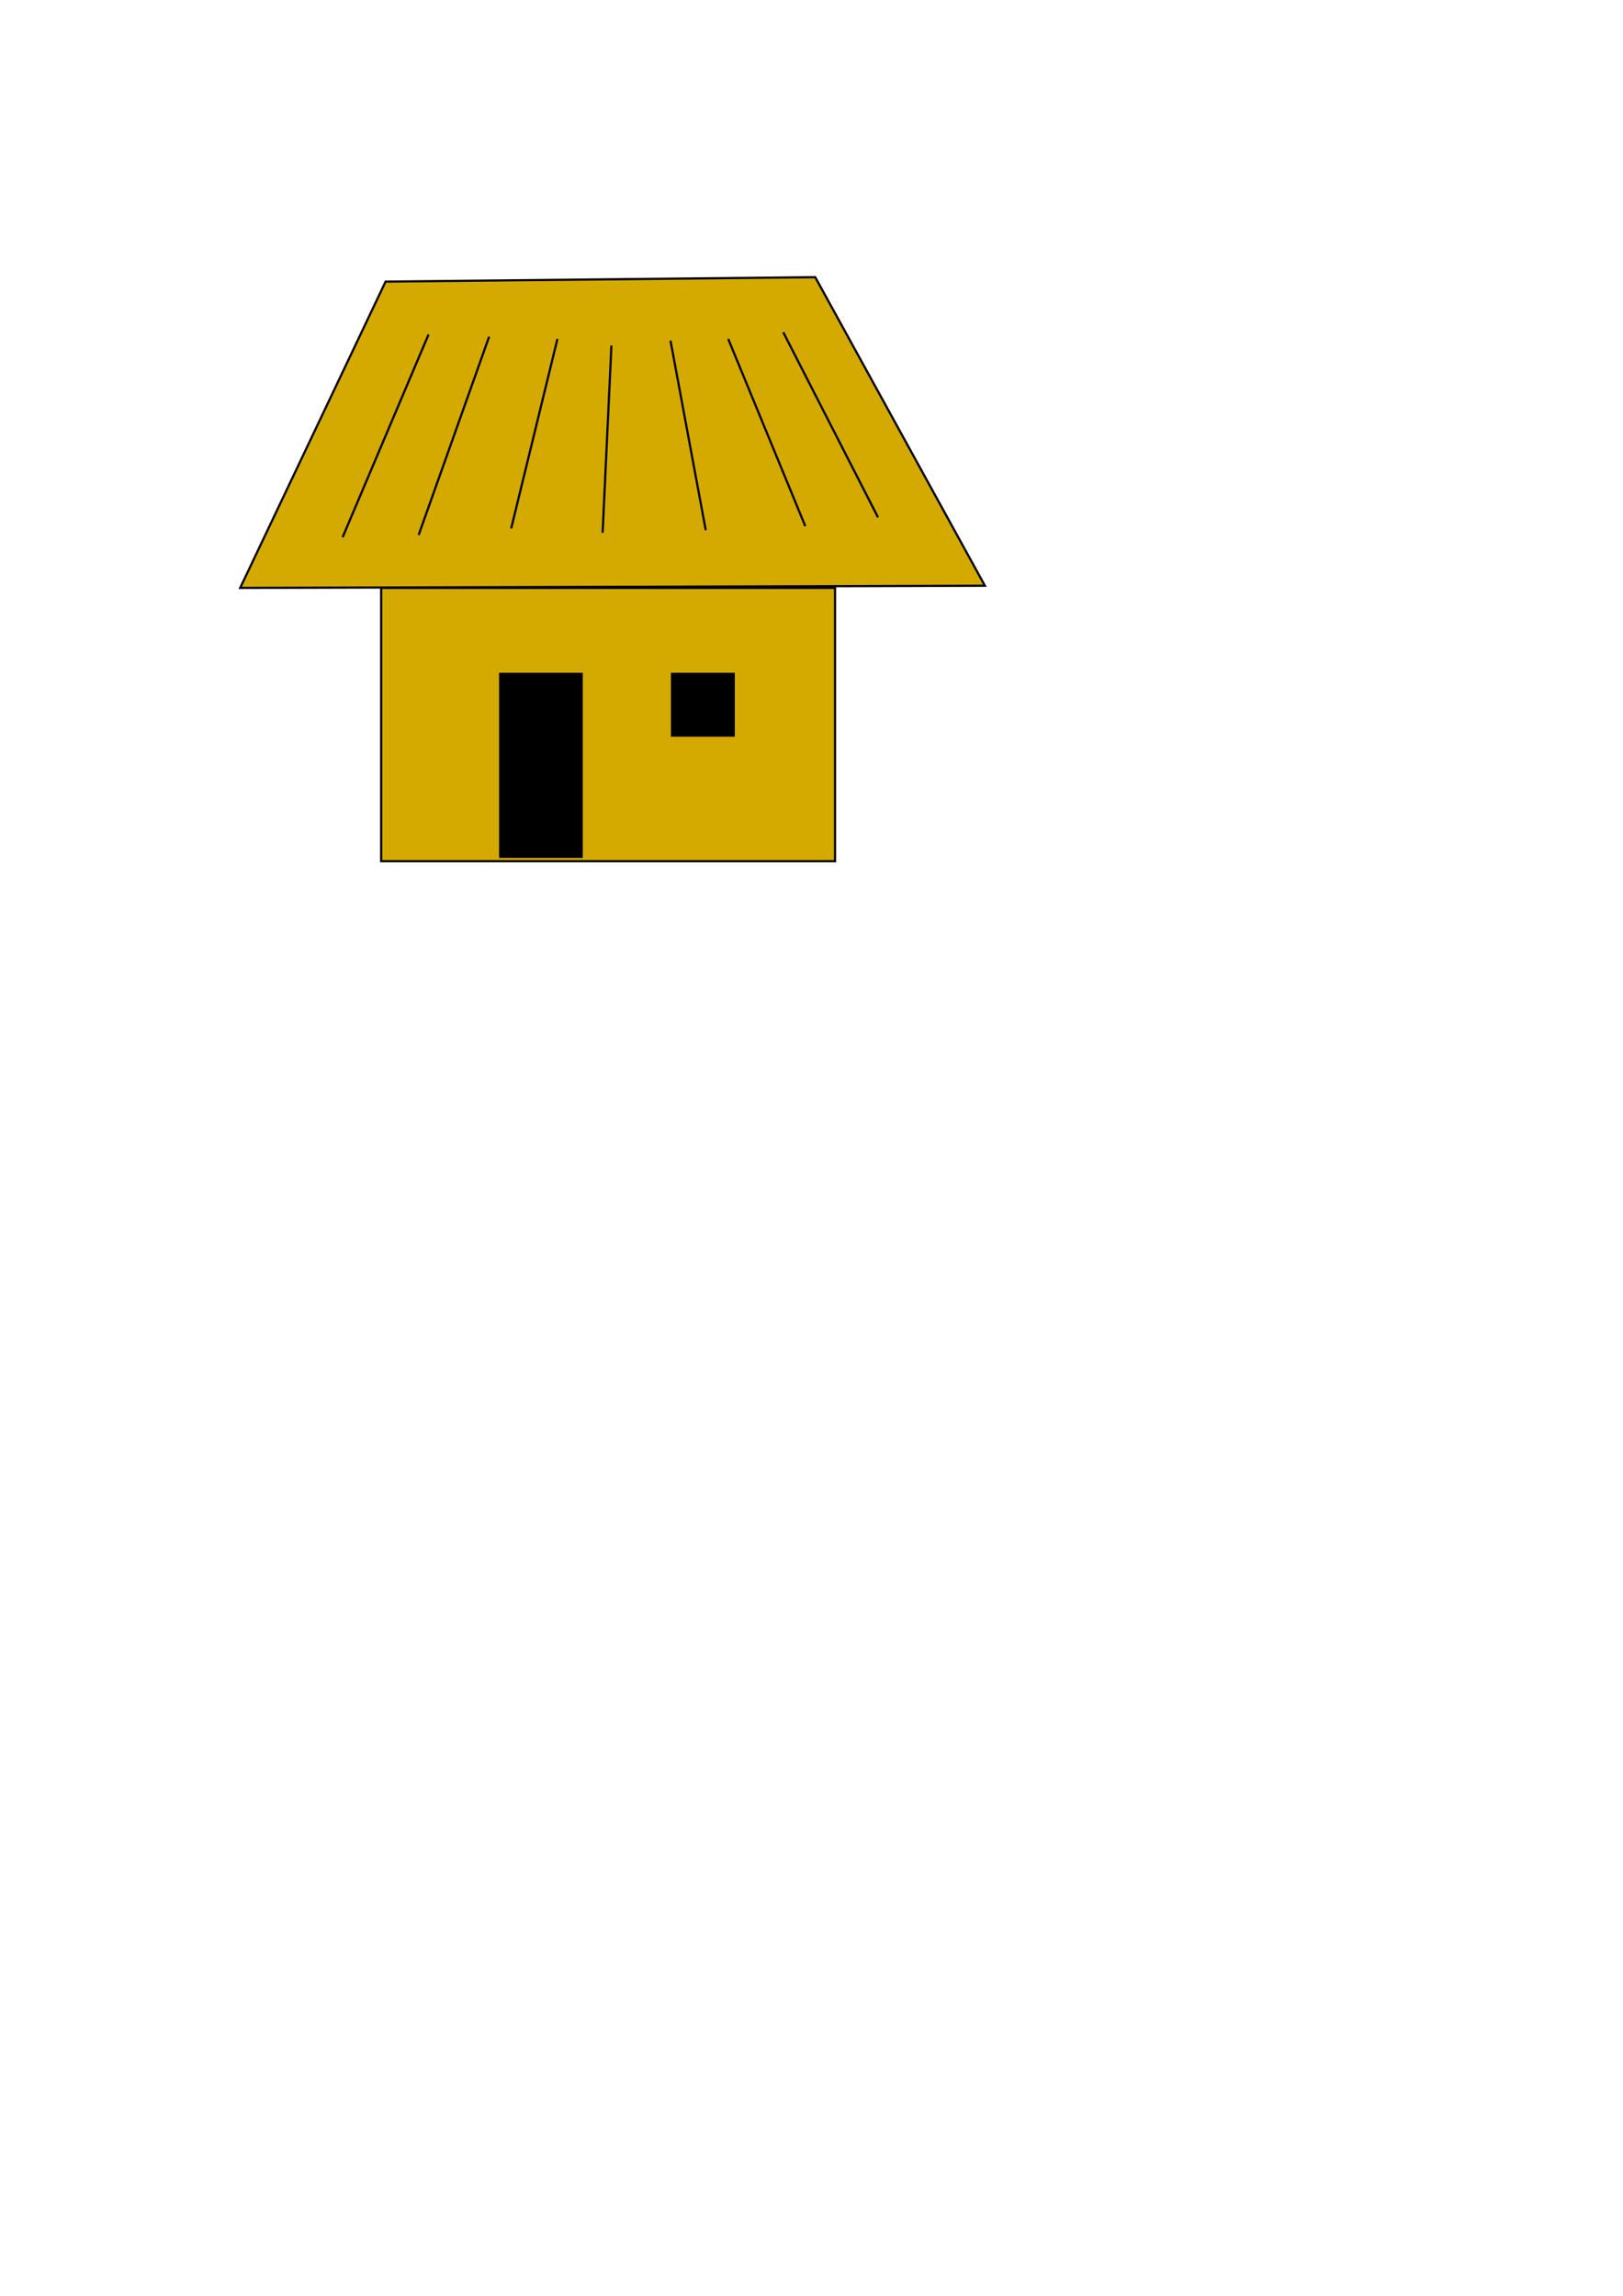 <?xml version="1.0" encoding="UTF-8" standalone="no"?>
<!-- Created with Inkscape (http://www.inkscape.org/) -->

<svg
   xmlns:dc="http://purl.org/dc/elements/1.1/"
   xmlns:cc="http://creativecommons.org/ns#"
   xmlns:rdf="http://www.w3.org/1999/02/22-rdf-syntax-ns#"
   xmlns:svg="http://www.w3.org/2000/svg"
   xmlns="http://www.w3.org/2000/svg"
   xmlns:sodipodi="http://sodipodi.sourceforge.net/DTD/sodipodi-0.dtd"
   xmlns:inkscape="http://www.inkscape.org/namespaces/inkscape"
   width="744.094"
   height="1052.362"
   id="svg2"
   version="1.1"
   inkscape:version="0.48.5 r10040"
   sodipodi:docname="hut.svg">
  <defs
     id="defs4" />
  <sodipodi:namedview
     id="base"
     pagecolor="#ffffff"
     bordercolor="#666666"
     borderopacity="1.0"
     inkscape:pageopacity="0.0"
     inkscape:pageshadow="2"
     inkscape:zoom="0.98994949"
     inkscape:cx="311.43972"
     inkscape:cy="689.14244"
     inkscape:document-units="px"
     inkscape:current-layer="layer1"
     showgrid="false"
     inkscape:window-width="1920"
     inkscape:window-height="1017"
     inkscape:window-x="-4"
     inkscape:window-y="-4"
     inkscape:window-maximized="1" />
  <g
     inkscape:label="Layer 1"
     inkscape:groupmode="layer"
     id="layer1">
    <rect
       style="fill:#d4aa00;fill-opacity:1;stroke:#000000;stroke-width:1;stroke-miterlimit:4;stroke-opacity:1;stroke-dasharray:none"
       id="rect3855"
       width="208.091"
       height="125.259"
       x="174.756"
       y="269.494"
       inkscape:export-filename="C:\Users\Hans\Documents\Visual Studio 2013\Projects\Burgerman\Burgerman\Content\hut.png"
       inkscape:export-xdpi="33.496162"
       inkscape:export-ydpi="33.496162" />
    <path
       style="fill:#d4aa00;stroke:#000000;stroke-width:1;stroke-linecap:butt;stroke-linejoin:miter;stroke-miterlimit:4;stroke-opacity:1;stroke-dasharray:none"
       d="m 176.777,129.083 -66.67,140.411 341.432,-1.01 -77.782,-141.421 z"
       id="path3859"
       inkscape:connector-curvature="0"
       sodipodi:nodetypes="ccccc"
       inkscape:export-filename="C:\Users\Hans\Documents\Visual Studio 2013\Projects\Burgerman\Burgerman\Content\hut.png"
       inkscape:export-xdpi="33.496162"
       inkscape:export-ydpi="33.496162" />
    <path
       style="fill:none;stroke:#000000;stroke-width:1;stroke-linecap:butt;stroke-linejoin:miter;stroke-miterlimit:4;stroke-opacity:1;stroke-dasharray:none"
       d="m 224.254,154.337 -32.325,90.914"
       id="path3861"
       inkscape:connector-curvature="0"
       sodipodi:nodetypes="cc"
       inkscape:export-filename="C:\Users\Hans\Documents\Visual Studio 2013\Projects\Burgerman\Burgerman\Content\hut.png"
       inkscape:export-xdpi="33.496162"
       inkscape:export-ydpi="33.496162" />
    <path
       style="fill:none;stroke:#000000;stroke-width:1;stroke-linecap:butt;stroke-linejoin:miter;stroke-miterlimit:4;stroke-opacity:1;stroke-dasharray:none"
       d="m 280.317,158.377 -4.041,85.863"
       id="path3861-1"
       inkscape:connector-curvature="0"
       sodipodi:nodetypes="cc"
       inkscape:export-filename="C:\Users\Hans\Documents\Visual Studio 2013\Projects\Burgerman\Burgerman\Content\hut.png"
       inkscape:export-xdpi="33.496162"
       inkscape:export-ydpi="33.496162" />
    <path
       style="fill:none;stroke:#000000;stroke-width:1;stroke-linecap:butt;stroke-linejoin:miter;stroke-miterlimit:4;stroke-opacity:1;stroke-dasharray:none"
       d="m 196.475,153.326 -39.396,92.934"
       id="path3861-7"
       inkscape:connector-curvature="0"
       inkscape:export-filename="C:\Users\Hans\Documents\Visual Studio 2013\Projects\Burgerman\Burgerman\Content\hut.png"
       inkscape:export-xdpi="33.496162"
       inkscape:export-ydpi="33.496162" />
    <path
       style="fill:none;stroke:#000000;stroke-width:1;stroke-linecap:butt;stroke-linejoin:miter;stroke-miterlimit:4;stroke-opacity:1;stroke-dasharray:none"
       d="m 333.855,155.347 35.355,85.863"
       id="path3861-77"
       inkscape:connector-curvature="0"
       sodipodi:nodetypes="cc"
       inkscape:export-filename="C:\Users\Hans\Documents\Visual Studio 2013\Projects\Burgerman\Burgerman\Content\hut.png"
       inkscape:export-xdpi="33.496162"
       inkscape:export-ydpi="33.496162" />
    <path
       style="fill:none;stroke:#000000;stroke-width:1;stroke-linecap:butt;stroke-linejoin:miter;stroke-miterlimit:4;stroke-opacity:1;stroke-dasharray:none"
       d="m 359.109,152.316 43.437,84.853"
       id="path3861-73"
       inkscape:connector-curvature="0"
       sodipodi:nodetypes="cc"
       inkscape:export-filename="C:\Users\Hans\Documents\Visual Studio 2013\Projects\Burgerman\Burgerman\Content\hut.png"
       inkscape:export-xdpi="33.496162"
       inkscape:export-ydpi="33.496162" />
    <path
       style="fill:none;stroke:#000000;stroke-width:1;stroke-linecap:butt;stroke-linejoin:miter;stroke-miterlimit:4;stroke-opacity:1;stroke-dasharray:none"
       d="m 307.399,156.138 16.162,86.873"
       id="path3861-5"
       inkscape:connector-curvature="0"
       sodipodi:nodetypes="cc"
       inkscape:export-filename="C:\Users\Hans\Documents\Visual Studio 2013\Projects\Burgerman\Burgerman\Content\hut.png"
       inkscape:export-xdpi="33.496162"
       inkscape:export-ydpi="33.496162" />
    <path
       style="fill:none;stroke:#000000;stroke-width:1;stroke-linecap:butt;stroke-linejoin:miter;stroke-miterlimit:4;stroke-opacity:1;stroke-dasharray:none"
       d="m 255.569,155.347 -21.213,86.873"
       id="path3861-9"
       inkscape:connector-curvature="0"
       sodipodi:nodetypes="cc"
       inkscape:export-filename="C:\Users\Hans\Documents\Visual Studio 2013\Projects\Burgerman\Burgerman\Content\hut.png"
       inkscape:export-xdpi="33.496162"
       inkscape:export-ydpi="33.496162" />
    <rect
       style="fill:#000000;fill-opacity:1;stroke:#000000;stroke-width:1;stroke-miterlimit:4;stroke-opacity:1;stroke-dasharray:none"
       id="rect3934"
       width="37.376"
       height="83.843"
       x="229.305"
       y="308.89"
       inkscape:export-filename="C:\Users\Hans\Documents\Visual Studio 2013\Projects\Burgerman\Burgerman\Content\hut.png"
       inkscape:export-xdpi="33.496162"
       inkscape:export-ydpi="33.496162" />
    <rect
       style="fill:#000000;fill-opacity:1;stroke:#000000;stroke-width:1;stroke-miterlimit:4;stroke-opacity:1;stroke-dasharray:none"
       id="rect3936"
       width="28.284"
       height="28.284"
       x="308.097"
       y="308.89"
       inkscape:export-filename="C:\Users\Hans\Documents\Visual Studio 2013\Projects\Burgerman\Burgerman\Content\hut.png"
       inkscape:export-xdpi="33.496162"
       inkscape:export-ydpi="33.496162" />
  </g>
</svg>
